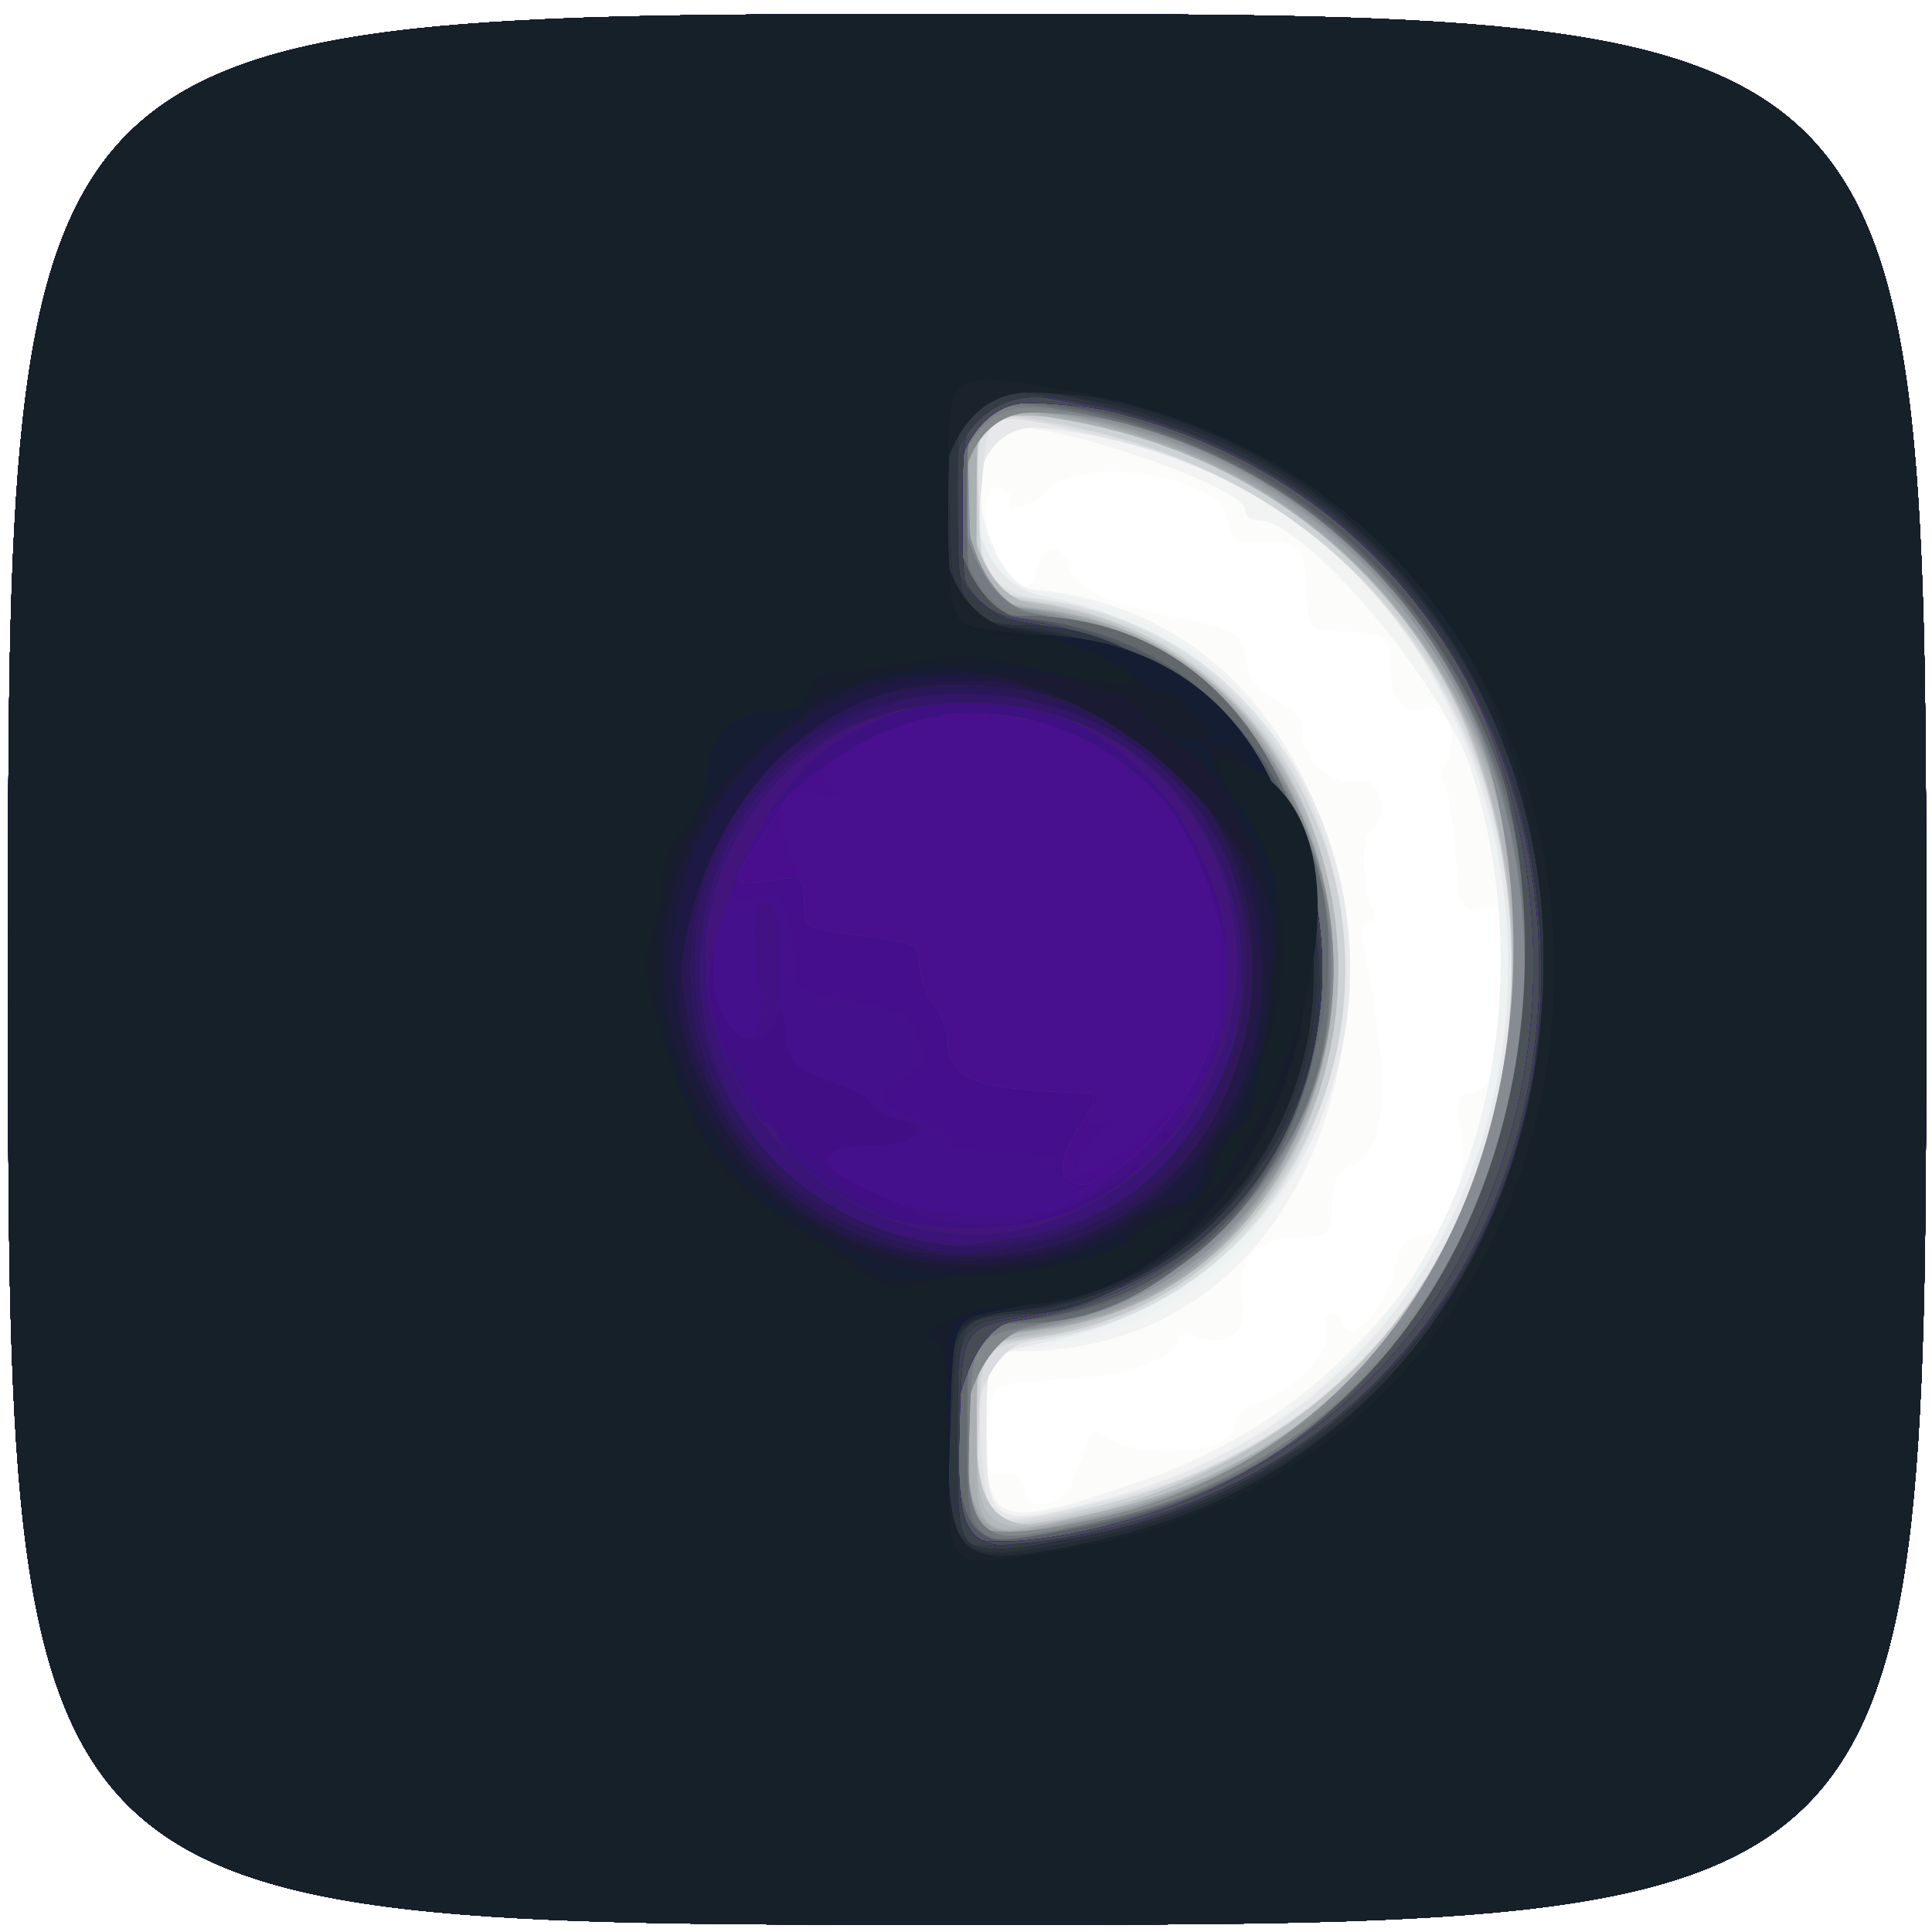 <?xml version="1.0" encoding="UTF-8" standalone="no"?>
<!-- Created with Inkscape (http://www.inkscape.org/) -->

<svg
   width="180"
   height="180"
   viewBox="0 0 180 180"
   version="1.1"
   id="svg1"
   inkscape:version="1.3 (0e150ed6c4, 2023-07-21)"
   sodipodi:docname="holoiso.svg"
   xmlns:inkscape="http://www.inkscape.org/namespaces/inkscape"
   xmlns:sodipodi="http://sodipodi.sourceforge.net/DTD/sodipodi-0.dtd"
   xmlns="http://www.w3.org/2000/svg"
   xmlns:svg="http://www.w3.org/2000/svg">
  <sodipodi:namedview
     id="namedview1"
     pagecolor="#ffffff"
     bordercolor="#000000"
     borderopacity="0.25"
     inkscape:showpageshadow="2"
     inkscape:pageopacity="0.0"
     inkscape:pagecheckerboard="0"
     inkscape:deskcolor="#d1d1d1"
     inkscape:document-units="px"
     inkscape:zoom="4.9833333"
     inkscape:cx="90"
     inkscape:cy="90.100334"
     inkscape:window-width="3438"
     inkscape:window-height="1390"
     inkscape:window-x="0"
     inkscape:window-y="24"
     inkscape:window-maximized="1"
     inkscape:current-layer="layer1" />
  <defs
     id="defs1" />
  <g
     inkscape:label="Layer 1"
     inkscape:groupmode="layer"
     id="layer1">
    <g
       id="g64"
       transform="matrix(3.377,0,0,3.364,-264.649,-408.756)">
      <g
         id="g2">
        <path
           style="fill:#fcfcfa"
           d="m 78.592,148.357 c 0,-26.458 0,-26.458 26.458,-26.458 26.458,0 26.458,0 26.458,26.458 0,26.458 0,26.458 -26.458,26.458 -26.458,0 -26.458,0 -26.458,-26.458 z m 29.353,14.221 c 0.131,-0.327 0.308,-0.817 0.394,-1.088 0.111,-0.348 0.253,-0.417 0.485,-0.234 0.953,0.752 3.635,0.514 3.635,-0.323 0,-0.203 0.239,-0.446 0.531,-0.538 1.005,-0.319 2.143,-1.48 1.973,-2.014 -0.173,-0.544 0.29,-0.707 0.478,-0.168 0.197,0.563 1.223,-0.572 1.408,-1.558 0.119,-0.632 0.31,-0.89 0.66,-0.89 0.779,0 1.382,-1.442 1.177,-2.813 -0.14,-0.935 -0.096,-1.156 0.23,-1.156 0.782,0 1.361,-2.306 1.057,-4.21 -0.141,-0.882 -0.251,-1.02 -0.74,-0.931 -0.4,0.073 -0.585,-0.035 -0.61,-0.354 -0.149,-1.919 -0.299,-3.017 -0.432,-3.15 -0.086,-0.086 -0.037,-0.379 0.109,-0.65 0.353,-0.66 -0.131,-1.594 -0.711,-1.372 -0.517,0.199 -0.886,-0.341 -0.891,-1.305 -0.004,-0.741 -0.066,-0.776 -1.459,-0.829 -0.723,-0.028 -0.795,-0.113 -0.804,-0.957 -0.014,-1.289 -0.294,-1.628 -1.271,-1.535 -0.732,0.07 -0.846,-0.007 -0.917,-0.622 -0.137,-1.187 -4.163,-1.813 -4.975,-0.774 -0.308,0.393 -1.261,0.661 -1.032,0.29 0.073,-0.117 -0.046,-0.282 -0.263,-0.365 -0.305,-0.117 -0.395,0.062 -0.395,0.783 0,1.633 1.063,2.718 1.4,1.43 0.176,-0.673 0.726,-0.686 0.899,-0.022 0.157,0.602 1.098,1.028 3.181,1.44 1.401,0.277 1.539,0.368 1.664,1.093 0.09,0.525 0.381,0.908 0.862,1.139 0.491,0.236 0.725,0.552 0.725,0.98 0,0.753 0.887,1.451 1.605,1.263 0.55,-0.144 0.779,1.054 0.263,1.373 -0.287,0.177 -0.236,1.701 0.073,2.192 0.122,0.195 0.08,0.331 -0.102,0.331 -0.21,0 -0.253,0.279 -0.134,0.86 0.723,3.535 0.618,5.466 -0.322,5.884 -0.434,0.193 -0.588,0.487 -0.588,1.124 0,0.793 -0.068,0.863 -0.839,0.863 -1.197,0 -1.8,0.632 -1.626,1.703 0.154,0.946 -0.343,1.359 -1.276,1.063 -0.271,-0.086 -0.492,-0.058 -0.492,0.063 0,0.429 -1.198,0.956 -2.375,1.046 -3.048,0.232 -2.775,0.09 -2.865,1.488 -0.044,0.694 0.015,1.245 0.132,1.225 0.554,-0.094 0.875,0.061 0.875,0.423 0,0.629 1.04,0.471 1.307,-0.198 z"
           id="path64" />
        <path
           style="fill:#f2f4f4"
           d="m 78.592,148.357 c 0,-26.458 0,-26.458 26.458,-26.458 26.458,0 26.458,0 26.458,26.458 0,26.458 0,26.458 -26.458,26.458 -26.458,0 -26.458,0 -26.458,-26.458 z m 31.338,14.144 c 8.358,-2.877 12.518,-12.564 8.745,-20.361 -1.299,-2.685 -4.47,-6.218 -5.58,-6.218 -0.205,0 -0.372,-0.126 -0.372,-0.279 0,-0.619 -4.821,-2.32 -6.681,-2.357 -1.387,-0.028 -0.544,4.414 0.863,4.549 11.722,1.126 11.407,21.008 -0.334,21.099 -0.992,0.008 -0.992,0.008 -0.992,2.287 0,2.582 0.308,2.673 4.351,1.281 z"
           id="path63" />
        <path
           style="fill:#edf2f2"
           d="m 78.592,148.357 c 0,-26.458 0,-26.458 26.458,-26.458 26.458,0 26.458,0 26.458,26.458 0,26.458 0,26.458 -26.458,26.458 -26.458,0 -26.458,0 -26.458,-26.458 z m 30.012,14.688 c 16.242,-3.878 14.176,-29.769 -2.376,-29.769 -1.519,0 -0.897,4.397 0.651,4.602 11.576,1.536 11.576,19.423 0,20.958 -1.299,0.172 -1.299,0.172 -1.299,2.387 0,2.554 -0.012,2.546 3.025,1.821 z"
           id="path62" />
        <path
           style="fill:#e6e8e9"
           d="m 78.592,148.357 c 0,-26.458 0,-26.458 26.458,-26.458 26.458,0 26.458,0 26.458,26.458 0,26.458 0,26.458 -26.458,26.458 -26.458,0 -26.458,0 -26.458,-26.458 z m 30.207,14.696 c 15.821,-4.121 14.479,-28.003 -1.669,-29.691 -2.446,-0.256 -2.451,4.165 -0.005,4.646 11.334,2.23 11.315,18.449 -0.025,20.698 -1.521,0.302 -1.521,0.302 -1.521,2.516 0,2.533 0.163,2.626 3.22,1.829 z"
           id="path61" />
        <path
           style="fill:#dde2e3"
           d="m 78.592,148.357 c 0,-26.458 0,-26.458 26.458,-26.458 26.458,0 26.458,0 26.458,26.458 0,26.458 0,26.458 -26.458,26.458 -26.458,0 -26.458,0 -26.458,-26.458 z m 30.53,14.657 c 14.619,-3.536 14.619,-25.761 0,-29.315 -3.542,-0.861 -3.448,-0.879 -3.619,0.697 -0.3,2.77 0.005,3.474 1.609,3.705 11.215,1.614 11.092,18.928 -0.147,20.535 -1.436,0.205 -1.753,0.997 -1.465,3.656 0.168,1.549 0.187,1.553 3.622,0.722 z"
           id="path60" />
        <path
           style="fill:#dadde0"
           d="m 78.592,148.357 c 0,-26.458 0,-26.458 26.458,-26.458 26.458,0 26.458,0 26.458,26.458 0,26.458 0,26.458 -26.458,26.458 -26.458,0 -26.458,0 -26.458,-26.458 z m 29.448,14.967 c 16.151,-3.09 16.125,-26.85 -0.034,-29.941 -2.758,-0.528 -2.726,-0.555 -2.635,2.203 0.076,2.319 0.076,2.319 1.437,2.486 11.453,1.398 11.453,19.172 0,20.57 -1.314,0.16 -2.099,2.836 -1.381,4.707 0.168,0.439 0.194,0.438 2.613,-0.024 z"
           id="path59" />
        <path
           style="fill:#d6d9d9"
           d="m 78.592,148.357 c 0,-26.458 0,-26.458 26.458,-26.458 26.458,0 26.458,0 26.458,26.458 0,26.458 0,26.458 -26.458,26.458 -26.458,0 -26.458,0 -26.458,-26.458 z m 29.646,14.969 c 16.073,-3.407 15.905,-26.687 -0.215,-29.975 -2.724,-0.556 -2.743,-0.54 -2.652,2.232 0.076,2.316 0.076,2.316 1.498,2.52 11.381,1.633 11.358,18.878 -0.028,20.51 -1.394,0.2 -1.394,0.2 -1.472,2.29 -0.116,3.112 -0.17,3.066 2.869,2.422 z"
           id="path58" />
        <path
           style="fill:#cdd2d4"
           d="m 78.592,148.357 c 0,-26.458 0,-26.458 26.458,-26.458 26.458,0 26.458,0 26.458,26.458 0,26.458 0,26.458 -26.458,26.458 -26.458,0 -26.458,0 -26.458,-26.458 z m 30.231,14.833 c 15.684,-4.011 15.18,-26.389 -0.672,-29.829 -2.82,-0.612 -2.873,-0.571 -2.78,2.203 0.076,2.297 0.076,2.297 1.69,2.625 11.231,2.286 11.231,18.05 0,20.335 -1.613,0.328 -1.613,0.328 -1.692,2.399 -0.119,3.144 -0.08,3.17 3.454,2.266 z"
           id="path57" />
        <path
           style="fill:#c4c8c9"
           d="m 78.592,148.357 c 0,-26.458 0,-26.458 26.458,-26.458 26.458,0 26.458,0 26.458,26.458 0,26.458 0,26.458 -26.458,26.458 -26.458,0 -26.458,0 -26.458,-26.458 z m 30.135,14.939 c 16.573,-3.907 14.356,-30.204 -2.552,-30.281 -1.776,-0.008 -1.254,4.913 0.544,5.138 11.43,1.428 11.377,19.083 -0.061,20.438 -1.343,0.159 -1.343,0.159 -1.343,2.636 0,2.845 0.035,2.866 3.412,2.07 z"
           id="path56" />
        <path
           style="fill:#c3c4be"
           d="m 78.592,148.357 c 0,-26.458 0,-26.458 26.458,-26.458 26.458,0 26.458,0 26.458,26.458 0,26.458 0,26.458 -26.458,26.458 -26.458,0 -26.458,0 -26.458,-26.458 z m 32.144,14.305 c 14.897,-5.965 11.296,-29.651 -4.508,-29.651 -1.77,0 -1.361,4.916 0.429,5.162 11.461,1.576 11.461,18.791 0,20.368 -1.342,0.185 -1.342,0.185 -1.342,2.712 0,2.865 1.084,3.147 5.421,1.41 z"
           id="path55" />
        <path
           style="fill:#bcc2c4"
           d="m 78.592,148.357 c 0,-26.458 0,-26.458 26.458,-26.458 26.458,0 26.458,0 26.458,26.458 0,26.458 0,26.458 -26.458,26.458 -26.458,0 -26.458,0 -26.458,-26.458 z m 32.144,14.305 c 14.897,-5.965 11.296,-29.651 -4.508,-29.651 -1.77,0 -1.361,4.916 0.429,5.162 11.445,1.574 11.445,18.794 0,20.368 -1.342,0.185 -1.342,0.185 -1.342,2.712 0,2.865 1.084,3.147 5.421,1.41 z"
           id="path54" />
        <path
           style="fill:#babdc1"
           d="m 78.592,148.357 c 0,-26.458 0,-26.458 26.458,-26.458 26.458,0 26.458,0 26.458,26.458 0,26.458 0,26.458 -26.458,26.458 -26.458,0 -26.458,0 -26.458,-26.458 z m 29.951,15.056 c 16.771,-3.472 14.72,-30.401 -2.315,-30.401 -1.77,0 -1.361,4.916 0.429,5.162 11.325,1.558 11.532,18.291 0.252,20.278 -1.594,0.281 -1.594,0.281 -1.594,2.766 0,2.809 0.062,2.85 3.228,2.195 z"
           id="path53" />
        <path
           style="fill:#b4b8ba"
           d="m 78.592,148.357 c 0,-26.458 0,-26.458 26.458,-26.458 26.458,0 26.458,0 26.458,26.458 0,26.458 0,26.458 -26.458,26.458 -26.458,0 -26.458,0 -26.458,-26.458 z m 30.162,15.06 c 16.459,-3.774 14.441,-30.406 -2.305,-30.406 -2.11,0 -1.715,4.868 0.426,5.246 11.22,1.976 11.22,18.224 0,20.201 -1.561,0.275 -1.561,0.275 -1.561,2.76 0,2.75 0.274,2.925 3.44,2.199 z"
           id="path52" />
        <path
           style="fill:#abb1b3"
           d="m 78.592,148.357 c 0,-26.458 0,-26.458 26.458,-26.458 26.458,0 26.458,0 26.458,26.458 0,26.458 0,26.458 -26.458,26.458 -26.458,0 -26.458,0 -26.458,-26.458 z m 30.489,14.932 c 15.783,-3.812 14.739,-27.36 -1.337,-30.152 -2.542,-0.441 -2.429,-0.552 -2.429,2.398 0,2.771 -0.188,2.514 2.117,2.887 10.298,1.667 10.298,18.202 0,19.869 -2.304,0.373 -2.117,0.12 -2.117,2.859 0,3.147 -0.123,3.078 3.766,2.138 z"
           id="path51" />
        <path
           style="fill:#a8aeb2"
           d="m 78.592,148.357 c 0,-26.458 0,-26.458 26.458,-26.458 26.458,0 26.458,0 26.458,26.458 0,26.458 0,26.458 -26.458,26.458 -26.458,0 -26.458,0 -26.458,-26.458 z m 30.692,14.902 c 15.56,-4.251 14.489,-27.371 -1.396,-30.144 -2.514,-0.439 -2.572,-0.404 -2.755,1.651 -0.239,2.688 0.092,3.372 1.726,3.574 11.041,1.364 11.037,18.673 -0.005,20.032 -1.615,0.199 -1.983,1.011 -1.684,3.712 0.234,2.112 0.452,2.175 4.114,1.174 z"
           id="path50" />
        <path
           style="fill:#a4a9ab"
           d="m 78.592,148.357 c 0,-26.458 0,-26.458 26.458,-26.458 26.458,0 26.458,0 26.458,26.458 0,26.458 0,26.458 -26.458,26.458 -26.458,0 -26.458,0 -26.458,-26.458 z m 29.427,15.236 c 16.654,-3.186 16.543,-27.298 -0.14,-30.491 -2.721,-0.521 -2.829,-0.428 -2.829,2.422 0,2.485 0.108,2.65 1.854,2.836 10.879,1.16 10.879,18.833 0,19.993 -0.656,0.07 -1.341,0.245 -1.523,0.389 -0.441,0.35 -0.453,4.468 -0.013,4.907 0.393,0.393 0.29,0.395 2.651,-0.057 z"
           id="path49" />
        <path
           style="fill:#9ca2a5"
           d="m 78.592,148.357 c 0,-26.458 0,-26.458 26.458,-26.458 26.458,0 26.458,0 26.458,26.458 0,26.458 0,26.458 -26.458,26.458 -26.458,0 -26.458,0 -26.458,-26.458 z m 31.485,14.735 c 15.231,-4.958 13.238,-27.494 -2.664,-30.12 -2.317,-0.383 -2.353,-0.342 -2.359,2.587 -0.005,2.455 0.092,2.598 1.911,2.835 10.821,1.41 10.821,18.518 0,19.928 -1.808,0.236 -1.915,0.389 -1.915,2.747 0,3.284 0.518,3.492 5.027,2.024 z"
           id="path48" />
        <path
           style="fill:#999ea2"
           d="m 78.592,148.357 c 0,-26.458 0,-26.458 26.458,-26.458 26.458,0 26.458,0 26.458,26.458 0,26.458 0,26.458 -26.458,26.458 -26.458,0 -26.458,0 -26.458,-26.458 z m 29.722,15.218 c 16.634,-3.524 16.115,-27.585 -0.659,-30.589 -2.563,-0.459 -2.605,-0.421 -2.601,2.332 0.005,2.778 0.054,2.871 1.612,3.042 11.207,1.23 11.207,18.764 0,19.994 -1.554,0.171 -1.607,0.269 -1.612,2.99 -0.005,2.972 -0.059,2.935 3.26,2.231 z"
           id="path47" />
        <path
           style="fill:#93989b"
           d="m 78.592,148.357 c 0,-26.458 0,-26.458 26.458,-26.458 26.458,0 26.458,0 26.458,26.458 0,26.458 0,26.458 -26.458,26.458 -26.458,0 -26.458,0 -26.458,-26.458 z m 29.858,15.232 c 16.383,-3.513 15.859,-27.744 -0.662,-30.592 -2.773,-0.478 -2.771,-0.48 -2.68,2.586 0.076,2.581 0.076,2.581 1.52,2.788 11.372,1.632 11.372,18.339 0,19.971 -1.444,0.207 -1.444,0.207 -1.521,2.564 -0.111,3.407 -0.096,3.42 3.344,2.682 z"
           id="path46" />
        <path
           style="fill:#8b9196"
           d="m 78.592,148.357 c 0,-26.458 0,-26.458 26.458,-26.458 26.458,0 26.458,0 26.458,26.458 0,26.458 0,26.458 -26.458,26.458 -26.458,0 -26.458,0 -26.458,-26.458 z m 29.966,15.222 c 16.256,-3.445 15.658,-27.883 -0.75,-30.613 -2.78,-0.463 -2.792,-0.451 -2.701,2.617 0.076,2.581 0.076,2.581 1.52,2.788 11.322,1.625 11.322,18.346 0,19.971 -1.444,0.207 -1.444,0.207 -1.521,2.564 -0.112,3.421 -0.105,3.426 3.452,2.673 z"
           id="path45" />
        <path
           style="fill:#878c93"
           d="m 78.592,148.357 c 0,-26.458 0,-26.458 26.458,-26.458 26.458,0 26.458,0 26.458,26.458 0,26.458 0,26.458 -26.458,26.458 -26.458,0 -26.458,0 -26.458,-26.458 z m 30.097,15.212 c 16.836,-3.97 14.355,-32.43 -2.683,-30.771 -1.858,0.181 -1.167,5.283 0.763,5.633 11.153,2.022 11.153,17.819 0,19.849 -1.587,0.289 -1.587,0.289 -1.665,2.636 -0.111,3.394 0.022,3.493 3.584,2.653 z"
           id="path44" />
        <path
           style="fill:#83888b"
           d="m 78.592,148.357 c 0,-26.458 0,-26.458 26.458,-26.458 26.458,0 26.458,0 26.458,26.458 0,26.458 0,26.458 -26.458,26.458 -26.458,0 -26.458,0 -26.458,-26.458 z m 32.233,14.534 c 14.817,-5.933 11.761,-29.462 -3.891,-29.957 -2.686,-0.085 -2.778,4.98 -0.101,5.526 11.122,2.269 11.094,17.533 -0.037,19.799 -1.558,0.317 -2.439,3.253 -1.619,5.392 0.229,0.596 3.289,0.184 5.648,-0.76 z"
           id="path43" />
        <path
           style="fill:#7b8286"
           d="m 78.592,148.357 c 0,-26.458 0,-26.458 26.458,-26.458 26.458,0 26.458,0 26.458,26.458 0,26.458 0,26.458 -26.458,26.458 -26.458,0 -26.458,0 -26.458,-26.458 z m 29.951,15.314 c 16.875,-3.573 15.452,-29.412 -1.699,-30.85 -2.728,-0.229 -2.746,5.108 -0.019,5.659 11.054,2.234 11.054,17.521 0,19.755 -1.642,0.332 -1.642,0.332 -1.718,3.032 -0.085,3.027 0.05,3.121 3.436,2.404 z"
           id="path42" />
        <path
           style="fill:#767c82"
           d="m 78.592,148.357 c 0,-26.458 0,-26.458 26.458,-26.458 26.458,0 26.458,0 26.458,26.458 0,26.458 0,26.458 -26.458,26.458 -26.458,0 -26.458,0 -26.458,-26.458 z m 29.951,15.314 c 17.275,-3.655 15.088,-30.924 -2.48,-30.924 -2.088,0 -1.369,5.327 0.776,5.752 10.995,2.176 10.995,17.542 0,19.717 -1.657,0.328 -1.657,0.328 -1.732,3.04 -0.085,3.039 0.048,3.132 3.436,2.415 z"
           id="path41" />
        <path
           style="fill:#72797c"
           d="m 78.592,148.357 c 0,-26.458 0,-26.458 26.458,-26.458 26.458,0 26.458,0 26.458,26.458 0,26.458 0,26.458 -26.458,26.458 -26.458,0 -26.458,0 -26.458,-26.458 z m 30.508,15.216 c 16.68,-4.345 14.29,-30.826 -2.783,-30.826 -2.094,0 -1.979,5.409 0.122,5.697 11.23,1.54 11.533,17.772 0.367,19.716 -1.756,0.306 -1.756,0.306 -1.756,3.057 0,3.075 0.399,3.307 4.05,2.356 z"
           id="path40" />
        <path
           style="fill:#6a7276"
           d="m 78.592,148.357 c 0,-26.458 0,-26.458 26.458,-26.458 26.458,0 26.458,0 26.458,26.458 0,26.458 0,26.458 -26.458,26.458 -26.458,0 -26.458,0 -26.458,-26.458 z m 30.526,15.187 c 16.01,-3.872 15.023,-27.824 -1.263,-30.652 -2.885,-0.501 -2.805,-0.577 -2.805,2.631 0,2.957 0.043,3.031 1.776,3.042 5.784,0.036 10.194,8.606 7.298,14.182 -1.439,2.771 -4.976,5.39 -7.298,5.404 -1.734,0.011 -1.776,0.083 -1.776,3.048 0,3.343 -0.017,3.334 4.068,2.345 z"
           id="path39" />
        <path
           style="fill:#646c72"
           d="m 78.592,148.357 c 0,-26.458 0,-26.458 26.458,-26.458 26.458,0 26.458,0 26.458,26.458 0,26.458 0,26.458 -26.458,26.458 -26.458,0 -26.458,0 -26.458,-26.458 z m 30.295,15.295 c 16.466,-3.619 15.342,-28.309 -1.406,-30.883 -2.494,-0.383 -2.43,-0.455 -2.43,2.743 0,2.996 0.033,3.055 1.683,3.055 2.457,0 6.157,2.835 7.535,5.774 2.599,5.543 -1.911,13.805 -7.535,13.805 -1.648,0 -1.683,0.062 -1.683,3.027 0,3.451 -0.149,3.355 3.836,2.479 z"
           id="path38" />
        <path
           style="fill:#62686c"
           d="m 78.592,148.357 c 0,-26.458 0,-26.458 26.458,-26.458 26.458,0 26.458,0 26.458,26.458 0,26.458 0,26.458 -26.458,26.458 -26.458,0 -26.458,0 -26.458,-26.458 z m 29.369,15.494 c 17.298,-3.163 16.888,-28.214 -0.509,-31.106 -2.509,-0.417 -2.666,-0.251 -2.666,2.811 0,2.538 0.288,3.011 1.835,3.011 10.601,0 10.897,18.239 0.316,19.492 -0.717,0.085 -1.446,0.243 -1.622,0.352 -0.453,0.28 -0.686,4.505 -0.29,5.245 0.359,0.67 0.342,0.669 2.935,0.195 z"
           id="path37" />
        <path
           style="fill:#5b6368"
           d="m 78.592,148.357 c 0,-26.458 0,-26.458 26.458,-26.458 26.458,0 26.458,0 26.458,26.458 0,26.458 0,26.458 -26.458,26.458 -26.458,0 -26.458,0 -26.458,-26.458 z m 29.497,15.487 c 17.256,-3.302 16.694,-28.268 -0.701,-31.141 -2.424,-0.4 -2.603,-0.204 -2.603,2.853 0,2.576 0.195,2.866 2.076,3.089 10.689,1.266 10.649,18.25 -0.046,19.415 -1.805,0.197 -2.03,0.536 -2.03,3.064 0,3.275 0.075,3.337 3.304,2.719 z"
           id="path36" />
        <path
           style="fill:#535962"
           d="m 78.592,148.357 c 0,-26.458 0,-26.458 26.458,-26.458 26.458,0 26.458,0 26.458,26.458 0,26.458 0,26.458 -26.458,26.458 -26.458,0 -26.458,0 -26.458,-26.458 z m 31.344,15.062 c 15.558,-4.832 13.828,-28.062 -2.286,-30.701 -2.769,-0.454 -2.864,-0.361 -2.864,2.807 0,2.78 0.079,2.911 1.88,3.104 10.839,1.157 10.911,18.008 0.083,19.421 -1.898,0.248 -1.963,0.35 -1.963,3.119 0,3.388 0.618,3.658 5.15,2.25 z"
           id="path35" />
        <path
           style="fill:#52575c"
           d="m 78.592,148.357 c 0,-26.458 0,-26.458 26.458,-26.458 26.458,0 26.458,0 26.458,26.458 0,26.458 0,26.458 -26.458,26.458 -26.458,0 -26.458,0 -26.458,-26.458 z m 29.966,15.487 c 16.761,-3.552 15.893,-28.684 -1.076,-31.154 -2.703,-0.393 -2.687,-0.41 -2.692,2.869 -0.005,2.747 0.065,2.859 1.922,3.101 10.8,1.408 10.832,17.981 0.037,19.391 -1.889,0.247 -1.963,0.36 -1.963,3.018 0,3.508 0.072,3.56 3.772,2.776 z"
           id="path34" />
        <path
           style="fill:#4b5359"
           d="m 78.592,148.357 c 0,-26.458 0,-26.458 26.458,-26.458 26.458,0 26.458,0 26.458,26.458 0,26.458 0,26.458 -26.458,26.458 -26.458,0 -26.458,0 -26.458,-26.458 z m 30.061,15.486 c 17.352,-4.092 14.808,-32.779 -2.777,-31.308 -2.174,0.182 -1.476,5.851 0.753,6.115 10.811,1.28 10.884,17.998 0.085,19.405 -1.871,0.244 -1.927,0.339 -1.927,3.255 0,3.282 0.182,3.402 3.867,2.533 z"
           id="path33" />
        <path
           style="fill:#510c95"
           d="m 78.592,148.357 c 0,-26.458 0,-26.458 26.458,-26.458 26.458,0 26.458,0 26.458,26.458 0,26.458 0,26.458 -26.458,26.458 -26.458,0 -26.458,0 -26.458,-26.458 z m 32.231,14.814 c 15.191,-5.899 12.007,-30.073 -4.017,-30.506 -2.65,-0.072 -3.06,5.594 -0.432,5.971 11.275,1.618 11.275,17.826 0,19.44 -1.392,0.199 -2.272,3.725 -1.459,5.843 0.233,0.607 3.477,0.195 5.909,-0.749 z"
           id="path32" />
        <path
           style="fill:#4c0e91"
           d="m 78.592,148.357 c 0,-26.458 0,-26.458 26.458,-26.458 26.458,0 26.458,0 26.458,26.458 0,26.458 0,26.458 -26.458,26.458 -26.458,0 -26.458,0 -26.458,-26.458 z m 32.231,14.814 c 15.191,-5.899 12.007,-30.073 -4.017,-30.506 -2.65,-0.072 -3.06,5.594 -0.432,5.971 11.275,1.618 11.275,17.826 0,19.44 -1.392,0.199 -2.272,3.725 -1.459,5.843 0.233,0.607 3.477,0.195 5.909,-0.749 z"
           id="path31" />
        <path
           style="fill:#4a1090"
           d="m 78.592,148.357 c 0,-26.458 0,-26.458 26.458,-26.458 26.458,0 26.458,0 26.458,26.458 0,26.458 0,26.458 -26.458,26.458 -26.458,0 -26.458,0 -26.458,-26.458 z m 32.231,14.814 c 15.191,-5.899 12.007,-30.073 -4.017,-30.506 -2.65,-0.072 -3.06,5.594 -0.432,5.971 11.275,1.618 11.275,17.826 0,19.44 -1.392,0.199 -2.272,3.725 -1.459,5.843 0.233,0.607 3.477,0.195 5.909,-0.749 z"
           id="path30" />
        <path
           style="fill:#48108e"
           d="m 78.592,148.357 c 0,-26.458 0,-26.458 26.458,-26.458 26.458,0 26.458,0 26.458,26.458 0,26.458 0,26.458 -26.458,26.458 -26.458,0 -26.458,0 -26.458,-26.458 z m 32.231,14.814 c 15.191,-5.899 12.007,-30.073 -4.017,-30.506 -2.65,-0.072 -3.06,5.594 -0.432,5.971 11.275,1.618 11.275,17.826 0,19.44 -1.392,0.199 -2.272,3.725 -1.459,5.843 0.233,0.607 3.477,0.195 5.909,-0.749 z"
           id="path29" />
        <path
           style="fill:#490e8e"
           d="m 78.592,148.357 c 0,-26.458 0,-26.458 26.458,-26.458 26.458,0 26.458,0 26.458,26.458 0,26.458 0,26.458 -26.458,26.458 -26.458,0 -26.458,0 -26.458,-26.458 z m 32.231,14.814 c 15.191,-5.899 12.007,-30.073 -4.017,-30.506 -2.65,-0.072 -3.06,5.594 -0.432,5.971 11.275,1.618 11.275,17.826 0,19.44 -1.392,0.199 -2.272,3.725 -1.459,5.843 0.233,0.607 3.477,0.195 5.909,-0.749 z m -0.875,-10.27 c 1.953,-1.766 2.111,-2.087 2.109,-4.28 -0.006,-4.625 -2.242,-7.109 -6.569,-7.3 -2.754,-0.121 -5.33,1.188 -4.084,2.075 0.221,0.157 0.049,0.192 -0.493,0.1 -1.021,-0.175 -1.263,0.389 -0.721,1.678 0.199,0.474 0.362,1.134 0.362,1.467 0,0.543 0.164,0.624 1.587,0.789 1.406,0.163 1.587,0.251 1.587,0.769 0,0.322 0.175,0.816 0.388,1.099 0.214,0.282 0.394,0.752 0.401,1.043 0.026,1.091 0.746,1.356 3.939,1.445 0.293,0.008 0.299,0.087 0.034,0.407 -0.362,0.437 0.17,0.592 0.68,0.198 0.141,-0.109 0.002,0.04 -0.309,0.331 -0.311,0.291 -0.632,0.708 -0.712,0.926 -0.105,0.286 -0.153,0.248 -0.171,-0.132 -0.021,-0.44 -0.068,-0.463 -0.281,-0.132 -0.786,1.217 0.731,0.891 2.251,-0.483 z"
           id="path28" />
        <path
           style="fill:#454c53"
           d="m 78.592,148.357 c 0,-26.458 0,-26.458 26.458,-26.458 26.458,0 26.458,0 26.458,26.458 0,26.458 0,26.458 -26.458,26.458 -26.458,0 -26.458,0 -26.458,-26.458 z m 32.231,14.814 c 15.191,-5.899 12.007,-30.073 -4.017,-30.506 -2.65,-0.072 -3.06,5.594 -0.432,5.971 11.275,1.618 11.275,17.826 0,19.44 -1.392,0.199 -2.272,3.725 -1.459,5.843 0.233,0.607 3.477,0.195 5.909,-0.749 z m -1.386,-9.462 c 3.52,-2.926 3.689,-7.809 0.376,-10.844 -2.586,-2.369 -8.32,-2.002 -9.657,0.619 -0.146,0.285 -0.532,0.891 -0.86,1.347 -0.797,1.11 -0.756,1.24 0.331,1.063 0.876,-0.142 0.926,-0.11 0.926,0.601 0,0.721 0.063,0.758 1.587,0.935 1.406,0.163 1.587,0.251 1.587,0.769 0,0.322 0.175,0.816 0.388,1.099 0.214,0.282 0.394,0.752 0.401,1.043 0.026,1.09 0.729,1.35 3.917,1.445 0.221,0.007 0.105,0.356 -0.331,0.998 -0.984,1.449 -0.064,2.087 1.334,0.925 z"
           id="path27" />
        <path
           style="fill:#450e8c"
           d="m 78.592,148.357 c 0,-26.458 0,-26.458 26.458,-26.458 26.458,0 26.458,0 26.458,26.458 0,26.458 0,26.458 -26.458,26.458 -26.458,0 -26.458,0 -26.458,-26.458 z m 30.366,15.476 c 15.895,-3.747 15.817,-27.279 -0.102,-30.971 -3.661,-0.849 -3.938,-0.662 -3.938,2.659 0,2.907 0,2.907 1.771,3.228 10.879,1.972 10.876,17.247 -0.003,19.215 -1.768,0.32 -1.768,0.32 -1.844,2.944 -0.108,3.698 0.127,3.865 4.116,2.924 z m 0.479,-10.124 c 3.52,-2.926 3.689,-7.809 0.376,-10.844 -2.586,-2.369 -8.32,-2.002 -9.657,0.619 -0.146,0.285 -0.532,0.891 -0.86,1.347 -0.797,1.11 -0.756,1.24 0.331,1.063 0.876,-0.142 0.926,-0.11 0.926,0.601 0,0.721 0.063,0.758 1.587,0.935 1.406,0.163 1.587,0.251 1.587,0.769 0,0.322 0.175,0.816 0.388,1.099 0.214,0.282 0.394,0.752 0.401,1.043 0.026,1.09 0.729,1.35 3.917,1.445 0.221,0.007 0.105,0.356 -0.331,0.998 -0.984,1.449 -0.064,2.087 1.334,0.925 z"
           id="path26" />
        <path
           style="fill:#44108b"
           d="m 78.592,148.357 c 0,-26.458 0,-26.458 26.458,-26.458 26.458,0 26.458,0 26.458,26.458 0,26.458 0,26.458 -26.458,26.458 -26.458,0 -26.458,0 -26.458,-26.458 z m 30.366,15.476 c 15.895,-3.747 15.817,-27.279 -0.102,-30.971 -3.661,-0.849 -3.938,-0.662 -3.938,2.659 0,2.907 0,2.907 1.771,3.228 10.879,1.972 10.876,17.247 -0.003,19.215 -1.768,0.32 -1.768,0.32 -1.844,2.944 -0.108,3.698 0.127,3.865 4.116,2.924 z m 0.069,-9.792 c 3.741,-1.935 4.173,-8.074 0.786,-11.176 -3.492,-3.199 -9.35,-1.657 -11.089,2.917 -0.258,0.679 -0.239,0.699 0.498,0.552 0.802,-0.16 0.845,-0.075 1.153,2.287 0.035,0.268 0.536,0.47 1.546,0.622 1.005,0.151 1.545,0.368 1.651,0.661 0.086,0.24 0.225,0.584 0.309,0.763 0.087,0.187 -0.139,0.46 -0.529,0.638 -0.871,0.397 -0.864,0.699 0.024,1.037 0.388,0.148 0.836,0.447 0.995,0.664 0.195,0.267 0.782,0.402 1.806,0.414 0.948,0.011 1.455,0.118 1.352,0.285 -0.091,0.147 -8.1e-4,0.371 0.2,0.498 0.467,0.296 0.396,0.305 1.298,-0.162 z"
           id="path25" />
        <path
           style="fill:#421184"
           d="m 78.592,148.357 c 0,-26.458 0,-26.458 26.458,-26.458 26.458,0 26.458,0 26.458,26.458 0,26.458 0,26.458 -26.458,26.458 -26.458,0 -26.458,0 -26.458,-26.458 z m 30.366,15.476 c 15.895,-3.747 15.817,-27.279 -0.102,-30.971 -3.661,-0.849 -3.938,-0.662 -3.938,2.659 0,2.907 0,2.907 1.771,3.228 10.879,1.972 10.876,17.247 -0.003,19.215 -1.768,0.32 -1.768,0.32 -1.844,2.944 -0.108,3.698 0.127,3.865 4.116,2.924 z m -0.29,-9.463 c 6.496,-4.053 3.803,-13.149 -3.894,-13.156 -4.157,-0.004 -8.109,5.42 -6.347,8.712 0.527,0.985 1.147,0.198 0.908,-1.152 -0.212,-1.201 -0.208,-1.991 0.013,-2.211 0.337,-0.337 0.545,0.351 0.568,1.882 0.033,2.211 0.246,2.752 1.156,2.952 0.418,0.092 1.026,0.398 1.351,0.68 0.325,0.282 0.762,0.513 0.97,0.513 0.981,0 0.028,0.623 -0.981,0.641 -3.151,0.056 -0.004,1.941 3.299,1.976 1.346,0.014 1.796,-0.113 2.956,-0.837 z"
           id="path24" />
        <path
           style="fill:#420e85"
           d="m 78.592,148.357 c 0,-26.458 0,-26.458 26.458,-26.458 26.458,0 26.458,0 26.458,26.458 0,26.458 0,26.458 -26.458,26.458 -26.458,0 -26.458,0 -26.458,-26.458 z m 30.366,15.476 c 15.895,-3.747 15.817,-27.279 -0.102,-30.971 -3.661,-0.849 -3.938,-0.662 -3.938,2.659 0,2.907 0,2.907 1.771,3.228 10.879,1.972 10.876,17.247 -0.003,19.215 -1.768,0.32 -1.768,0.32 -1.844,2.944 -0.108,3.698 0.127,3.865 4.116,2.924 z m -0.873,-9.002 c 0.805,-0.368 1.463,-0.792 1.463,-0.942 0,-0.15 0.106,-0.207 0.235,-0.127 0.291,0.18 0.884,-0.494 0.645,-0.733 -0.096,-0.096 -0.051,-0.174 0.099,-0.174 3.188,0 2.072,-8.122 -1.467,-10.679 -2.029,-1.466 -8.243,-1.158 -8.243,0.409 0,0.119 -0.151,0.216 -0.335,0.216 -0.877,0 -2.33,3.15 -2.442,5.292 -0.098,1.884 1.216,2.992 1.807,1.524 0.074,-0.184 0.146,-0.036 0.159,0.328 0.035,0.933 0.275,1.201 1.406,1.57 0.546,0.178 0.992,0.431 0.992,0.562 0,0.131 0.303,0.315 0.673,0.408 1.036,0.26 0.623,0.724 -0.665,0.747 -1.597,0.028 -1.637,0.551 -0.094,1.239 0.702,0.313 1.455,0.666 1.674,0.784 0.8,0.433 2.637,0.243 4.093,-0.423 z"
           id="path23" />
        <path
           style="fill:#3e1183"
           d="m 78.592,148.357 c 0,-26.458 0,-26.458 26.458,-26.458 26.458,0 26.458,0 26.458,26.458 0,26.458 0,26.458 -26.458,26.458 -26.458,0 -26.458,0 -26.458,-26.458 z m 30.366,15.476 c 15.895,-3.747 15.817,-27.279 -0.102,-30.971 -3.661,-0.849 -3.938,-0.662 -3.938,2.659 0,2.907 0,2.907 1.771,3.228 10.879,1.972 10.876,17.247 -0.003,19.215 -1.768,0.32 -1.768,0.32 -1.844,2.944 -0.108,3.698 0.127,3.865 4.116,2.924 z m -0.786,-8.91 c 0.248,-0.204 0.785,-0.54 1.195,-0.745 5.871,-2.942 2.892,-12.673 -3.956,-12.925 -5.175,-0.191 -10.391,7.343 -6.675,9.639 0.126,0.078 0.228,0.343 0.228,0.591 0,0.408 2.38,2.743 3.399,3.334 1.267,0.735 4.964,0.802 5.808,0.105 z"
           id="path22" />
        <path
           style="fill:#42147c"
           d="m 78.592,148.357 c 0,-26.458 0,-26.458 26.458,-26.458 26.458,0 26.458,0 26.458,26.458 0,26.458 0,26.458 -26.458,26.458 -26.458,0 -26.458,0 -26.458,-26.458 z m 30.366,15.476 c 15.895,-3.747 15.817,-27.279 -0.102,-30.971 -3.661,-0.849 -3.938,-0.662 -3.938,2.659 0,2.907 0,2.907 1.771,3.228 10.879,1.972 10.876,17.247 -0.003,19.215 -1.768,0.32 -1.768,0.32 -1.844,2.944 -0.108,3.698 0.127,3.865 4.116,2.924 z m -0.031,-9.31 c 7.731,-5.257 0.584,-17.361 -7.396,-12.525 -3.525,2.137 -5.177,10.592 -2.069,10.592 0.144,0 0.333,0.225 0.42,0.5 0.766,2.415 6.31,3.293 9.045,1.433 z"
           id="path21" />
        <path
           style="fill:#3b434a"
           d="m 78.592,148.357 c 0,-26.458 0,-26.458 26.458,-26.458 26.458,0 26.458,0 26.458,26.458 0,26.458 0,26.458 -26.458,26.458 -26.458,0 -26.458,0 -26.458,-26.458 z m 30.366,15.476 c 15.895,-3.747 15.817,-27.279 -0.102,-30.971 -3.661,-0.849 -3.938,-0.662 -3.938,2.659 0,2.907 0,2.907 1.771,3.228 10.879,1.972 10.876,17.247 -0.003,19.215 -1.768,0.32 -1.768,0.32 -1.844,2.944 -0.108,3.698 0.127,3.865 4.116,2.924 z m 0.061,-9.323 c 4.286,-2.768 4.663,-8.907 0.737,-11.997 -3.016,-2.374 -7.591,-2.016 -10.051,0.786 -5.512,6.278 2.332,15.72 9.314,11.211 z"
           id="path20" />
        <path
           style="fill:#3a1476"
           d="m 78.592,148.357 c 0,-26.458 0,-26.458 26.458,-26.458 26.458,0 26.458,0 26.458,26.458 0,26.458 0,26.458 -26.458,26.458 -26.458,0 -26.458,0 -26.458,-26.458 z m 31.221,15.31 c 16.066,-5.088 14.147,-28.864 -2.514,-31.135 -3.374,-0.46 -4.014,5.583 -0.661,6.24 10.804,2.116 10.948,17.35 0.18,19.102 -2.094,0.341 -2.032,0.236 -2.032,3.444 0,2.526 0.056,2.887 0.463,2.969 0.618,0.125 3.407,-0.253 4.564,-0.62 z m -0.794,-9.157 c 4.286,-2.768 4.663,-8.907 0.737,-11.997 -3.016,-2.374 -7.591,-2.016 -10.051,0.786 -5.512,6.278 2.332,15.72 9.314,11.211 z"
           id="path19" />
        <path
           style="fill:#343c44"
           d="m 78.592,148.357 c 0,-26.458 0,-26.458 26.458,-26.458 26.458,0 26.458,0 26.458,26.458 0,26.458 0,26.458 -26.458,26.458 -26.458,0 -26.458,0 -26.458,-26.458 z m 31.221,15.31 c 16.066,-5.088 14.147,-28.864 -2.514,-31.135 -3.374,-0.46 -4.014,5.583 -0.661,6.24 10.804,2.116 10.948,17.35 0.18,19.102 -2.094,0.341 -2.032,0.236 -2.032,3.444 0,2.526 0.056,2.887 0.463,2.969 0.618,0.125 3.407,-0.253 4.564,-0.62 z m -3.432,-7.88 c 8.892,-1.457 8.052,-14.465 -0.955,-14.798 -9.812,-0.363 -10.541,13.785 -0.772,15.004 0.146,0.018 0.923,-0.075 1.727,-0.207 z"
           id="path18" />
        <path
           style="fill:#341668"
           d="m 78.592,148.357 c 0,-26.458 0,-26.458 26.458,-26.458 26.458,0 26.458,0 26.458,26.458 0,26.458 0,26.458 -26.458,26.458 -26.458,0 -26.458,0 -26.458,-26.458 z m 29.423,15.758 c 17.244,-3.075 17.153,-28.512 -0.112,-31.526 -3.184,-0.556 -3.117,-0.616 -3.117,2.812 0,3.221 0.118,3.431 1.931,3.431 5.519,0 9.87,8.053 7.291,13.494 -1.355,2.858 -4.844,5.55 -7.207,5.56 -2.024,0.009 -2.015,-0.005 -2.015,3.312 0,3.651 -0.146,3.518 3.229,2.916 z m -1.634,-8.327 c 8.892,-1.457 8.052,-14.465 -0.955,-14.798 -9.812,-0.363 -10.541,13.785 -0.772,15.004 0.146,0.018 0.923,-0.075 1.727,-0.207 z"
           id="path17" />
        <path
           style="fill:#2d1662"
           d="m 78.592,148.357 c 0,-26.458 0,-26.458 26.458,-26.458 26.458,0 26.458,0 26.458,26.458 0,26.458 0,26.458 -26.458,26.458 -26.458,0 -26.458,0 -26.458,-26.458 z m 29.423,15.758 c 17.244,-3.075 17.153,-28.512 -0.112,-31.526 -3.184,-0.556 -3.117,-0.616 -3.117,2.812 0,3.221 0.118,3.431 1.931,3.431 5.519,0 9.87,8.053 7.291,13.494 -1.355,2.858 -4.844,5.55 -7.207,5.56 -2.024,0.009 -2.015,-0.005 -2.015,3.312 0,3.651 -0.146,3.518 3.229,2.916 z m 1.173,-9.265 c 3.347,-2.223 4.585,-6.996 2.662,-10.268 -3.987,-6.782 -14.325,-4.152 -14.325,3.644 0,6.055 6.748,9.888 11.663,6.624 z"
           id="path16" />
        <path
           style="fill:#2d3740"
           d="m 78.592,148.357 c 0,-26.458 0,-26.458 26.458,-26.458 26.458,0 26.458,0 26.458,26.458 0,26.458 0,26.458 -26.458,26.458 -26.458,0 -26.458,0 -26.458,-26.458 z m 29.423,15.758 c 17.244,-3.075 17.153,-28.512 -0.112,-31.526 -3.184,-0.556 -3.117,-0.616 -3.117,2.812 0,3.221 0.118,3.431 1.931,3.431 5.519,0 9.87,8.053 7.291,13.494 -1.355,2.858 -4.844,5.55 -7.207,5.56 -2.024,0.009 -2.015,-0.005 -2.015,3.312 0,3.651 -0.146,3.518 3.229,2.916 z m -1.245,-8.184 c 7.663,-1.668 8.056,-13.114 0.516,-15.013 -10.177,-2.563 -13.987,11.821 -3.97,14.986 1.384,0.437 1.563,0.439 3.454,0.027 z"
           id="path15" />
        <path
           style="fill:#31165c"
           d="m 78.592,148.357 c 0,-26.458 0,-26.458 26.458,-26.458 26.458,0 26.458,0 26.458,26.458 0,26.458 0,26.458 -26.458,26.458 -26.458,0 -26.458,0 -26.458,-26.458 z m 29.544,15.746 c 16.342,-3.1 17.402,-26.689 1.401,-31.187 -4.591,-1.291 -5.117,-0.987 -4.974,2.88 0.106,2.872 0.061,2.802 1.932,3.056 10.942,1.485 10.942,17.525 0,19.01 -1.827,0.248 -1.715,0.08 -1.884,2.836 -0.24,3.908 -0.057,4.085 3.525,3.406 z m -1.366,-8.173 c 7.663,-1.668 8.056,-13.114 0.516,-15.013 -10.177,-2.563 -13.987,11.821 -3.97,14.986 1.384,0.437 1.563,0.439 3.454,0.027 z"
           id="path14" />
        <path
           style="fill:#2a1756"
           d="m 78.592,148.357 c 0,-26.458 0,-26.458 26.458,-26.458 26.458,0 26.458,0 26.458,26.458 0,26.458 0,26.458 -26.458,26.458 -26.458,0 -26.458,0 -26.458,-26.458 z m 29.544,15.746 c 16.342,-3.1 17.402,-26.689 1.401,-31.187 -4.591,-1.291 -5.117,-0.987 -4.974,2.88 0.106,2.872 0.061,2.802 1.932,3.056 10.942,1.485 10.942,17.525 0,19.01 -1.827,0.248 -1.715,0.08 -1.884,2.836 -0.24,3.908 -0.057,4.085 3.525,3.406 z m -1.613,-8.098 c 9.784,-1.804 7.8,-15.786 -2.166,-15.267 -8.511,0.443 -9.519,12.88 -1.228,15.146 1.667,0.455 1.591,0.453 3.394,0.12 z"
           id="path13" />
        <path
           style="fill:#2a333a"
           d="m 78.592,148.357 c 0,-26.458 0,-26.458 26.458,-26.458 26.458,0 26.458,0 26.458,26.458 0,26.458 0,26.458 -26.458,26.458 -26.458,0 -26.458,0 -26.458,-26.458 z m 29.544,15.746 c 16.342,-3.1 17.402,-26.689 1.401,-31.187 -4.591,-1.291 -5.117,-0.987 -4.974,2.88 0.106,2.872 0.061,2.802 1.932,3.056 10.942,1.485 10.942,17.525 0,19.01 -1.827,0.248 -1.715,0.08 -1.884,2.836 -0.24,3.908 -0.057,4.085 3.525,3.406 z m -0.924,-8.047 c 6.046,-1.405 7.791,-10.017 2.83,-13.969 -2.129,-1.696 -6.083,-2.124 -8.431,-0.914 -8.492,4.378 -3.723,17.049 5.601,14.882 z"
           id="path12" />
        <path
           style="fill:#232c35"
           d="m 78.592,148.357 c 0,-26.458 0,-26.458 26.458,-26.458 26.458,0 26.458,0 26.458,26.458 0,26.458 0,26.458 -26.458,26.458 -26.458,0 -26.458,0 -26.458,-26.458 z m 29.86,15.751 c 17.305,-3.64 16.514,-29.134 -0.982,-31.684 -2.883,-0.42 -2.949,-0.354 -2.949,2.982 0,3.045 0.139,3.275 2.127,3.51 10.57,1.252 10.53,17.718 -0.046,18.874 -1.919,0.21 -2.081,0.484 -2.081,3.529 0,3.449 0.181,3.577 3.931,2.788 z m -1.24,-8.051 c 6.046,-1.405 7.791,-10.017 2.83,-13.969 -2.129,-1.696 -6.083,-2.124 -8.431,-0.914 -8.492,4.378 -3.723,17.049 5.601,14.882 z"
           id="path11" />
        <path
           style="fill:#231847"
           d="m 78.592,148.357 c 0,-26.458 0,-26.458 26.458,-26.458 26.458,0 26.458,0 26.458,26.458 0,26.458 0,26.458 -26.458,26.458 -26.458,0 -26.458,0 -26.458,-26.458 z m 29.951,15.851 c 16.601,-3.415 16.601,-28.287 0,-31.702 -3.795,-0.781 -4.022,-0.604 -4.022,3.14 0,2.953 0.049,3.033 1.984,3.304 10.693,1.494 10.675,17.439 -0.021,18.835 -1.931,0.252 -1.963,0.31 -1.963,3.525 0,3.532 0.209,3.683 4.022,2.898 z m -1.331,-8.152 c 6.046,-1.405 7.791,-10.017 2.83,-13.969 -2.129,-1.696 -6.083,-2.124 -8.431,-0.914 -8.492,4.378 -3.723,17.049 5.601,14.882 z"
           id="path10" />
        <path
           style="fill:#1d1944"
           d="m 78.592,148.357 c 0,-26.458 0,-26.458 26.458,-26.458 26.458,0 26.458,0 26.458,26.458 0,26.458 0,26.458 -26.458,26.458 -26.458,0 -26.458,0 -26.458,-26.458 z m 29.951,15.851 c 16.601,-3.415 16.601,-28.287 0,-31.702 -3.795,-0.781 -4.022,-0.604 -4.022,3.14 0,2.953 0.049,3.033 1.984,3.304 10.693,1.494 10.675,17.439 -0.021,18.835 -1.931,0.252 -1.963,0.31 -1.963,3.525 0,3.532 0.209,3.683 4.022,2.898 z m -0.619,-8.214 c 8.449,-3.212 6.169,-15.59 -2.88,-15.63 -8.534,-0.037 -11.169,13.857 -2.948,15.547 0.388,0.08 1.063,0.251 1.5,0.381 0.876,0.26 3.3,0.093 4.328,-0.298 z"
           id="path9" />
        <path
           style="fill:#21193b"
           d="m 78.592,148.357 c 0,-26.458 0,-26.458 26.458,-26.458 26.458,0 26.458,0 26.458,26.458 0,26.458 0,26.458 -26.458,26.458 -26.458,0 -26.458,0 -26.458,-26.458 z m 29.951,15.851 c 16.601,-3.415 16.601,-28.287 0,-31.702 -3.795,-0.781 -4.022,-0.604 -4.022,3.14 0,2.953 0.049,3.033 1.984,3.304 10.693,1.494 10.675,17.439 -0.021,18.835 -1.931,0.252 -1.963,0.31 -1.963,3.525 0,3.532 0.209,3.683 4.022,2.898 z m -1.151,-8.032 c 0.779,-0.207 1.612,-0.555 1.853,-0.772 0.24,-0.217 0.766,-0.521 1.169,-0.674 0.407,-0.155 0.856,-0.603 1.01,-1.01 0.153,-0.403 0.45,-0.922 0.66,-1.154 4.995,-5.52 -3.644,-14.987 -10.602,-11.619 -8.893,4.305 -3.664,17.777 5.911,15.229 z"
           id="path8" />
        <path
           style="fill:#1b2632"
           d="m 78.592,148.357 c 0,-26.458 0,-26.458 26.458,-26.458 26.458,0 26.458,0 26.458,26.458 0,26.458 0,26.458 -26.458,26.458 -26.458,0 -26.458,0 -26.458,-26.458 z m 29.951,15.851 c 16.601,-3.415 16.601,-28.287 0,-31.702 -3.795,-0.781 -4.022,-0.604 -4.022,3.14 0,2.953 0.049,3.033 1.984,3.304 10.693,1.494 10.675,17.439 -0.021,18.835 -1.931,0.252 -1.963,0.31 -1.963,3.525 0,3.532 0.209,3.683 4.022,2.898 z m -0.287,-8.283 c 3.936,-1.785 5.661,-5.342 4.741,-9.774 -1.205,-5.806 -9.553,-8.012 -13.765,-3.638 -6.096,6.331 1.089,17.01 9.024,13.412 z"
           id="path7" />
        <path
           style="fill:#1b1a3b"
           d="m 78.592,148.357 c 0,-26.458 0,-26.458 26.458,-26.458 26.458,0 26.458,0 26.458,26.458 0,26.458 0,26.458 -26.458,26.458 -26.458,0 -26.458,0 -26.458,-26.458 z m 30.366,15.741 c 17.251,-4.067 15.359,-31.492 -2.188,-31.72 -3.094,-0.04 -3.393,6.056 -0.325,6.622 10.793,1.992 10.922,16.911 0.161,18.644 -2.208,0.356 -2.086,0.149 -2.086,3.518 0,3.738 0.273,3.919 4.437,2.937 z m -0.702,-8.173 c 3.936,-1.785 5.661,-5.342 4.741,-9.774 -1.205,-5.806 -9.553,-8.012 -13.765,-3.638 -6.096,6.331 1.089,17.01 9.024,13.412 z"
           id="path6" />
        <path
           style="fill:#1a232b"
           d="m 78.592,148.357 c 0,-26.458 0,-26.458 26.458,-26.458 26.458,0 26.458,0 26.458,26.458 0,26.458 0,26.458 -26.458,26.458 -26.458,0 -26.458,0 -26.458,-26.458 z m 30.366,15.741 c 17.251,-4.067 15.359,-31.492 -2.188,-31.72 -3.094,-0.04 -3.393,6.056 -0.325,6.622 10.793,1.992 10.922,16.911 0.161,18.644 -2.208,0.356 -2.086,0.149 -2.086,3.518 0,3.738 0.273,3.919 4.437,2.937 z m -1.262,-7.826 c 0.655,-0.151 1.429,-0.496 1.72,-0.768 0.291,-0.271 0.85,-0.573 1.241,-0.67 0.498,-0.124 0.761,-0.399 0.875,-0.918 0.09,-0.408 0.379,-0.937 0.643,-1.176 5.814,-5.262 -4.697,-16.021 -11.361,-11.629 -8.349,5.504 -2.939,17.423 6.882,15.161 z"
           id="path5" />
        <path
           style="fill:#1a1b33"
           d="m 78.592,148.357 c 0,-26.458 0,-26.458 26.458,-26.458 26.458,0 26.458,0 26.458,26.458 0,26.458 0,26.458 -26.458,26.458 -26.458,0 -26.458,0 -26.458,-26.458 z m 28.921,16.115 c 18.178,-2.764 18.385,-29.122 0.253,-32.168 -3.398,-0.571 -3.245,-0.721 -3.245,3.18 0,3.589 0.015,3.613 2.299,3.613 10.488,0 9.726,16.88 -0.843,18.691 -1.323,0.227 -1.323,0.227 -1.398,3.253 -0.104,4.17 -0.313,3.925 2.935,3.431 z m 0.183,-8.2 c 0.655,-0.151 1.429,-0.496 1.72,-0.768 0.291,-0.271 0.85,-0.573 1.241,-0.67 0.498,-0.124 0.761,-0.399 0.875,-0.918 0.09,-0.408 0.379,-0.937 0.643,-1.176 5.814,-5.262 -4.697,-16.021 -11.361,-11.629 -8.349,5.504 -2.939,17.423 6.882,15.161 z"
           id="path4" />
        <path
           style="fill:#151d32"
           d="m 78.592,148.357 c 0,-26.458 0,-26.458 26.458,-26.458 26.458,0 26.458,0 26.458,26.458 0,26.458 0,26.458 -26.458,26.458 -26.458,0 -26.458,0 -26.458,-26.458 z m 28.921,16.115 c 18.178,-2.764 18.385,-29.122 0.253,-32.168 -3.398,-0.571 -3.245,-0.721 -3.245,3.18 0,3.589 0.015,3.613 2.299,3.613 10.488,0 9.726,16.88 -0.843,18.691 -1.323,0.227 -1.323,0.227 -1.398,3.253 -0.104,4.17 -0.313,3.925 2.935,3.431 z m 0.182,-8.157 c 0.898,-0.28 1.832,-0.684 2.074,-0.899 0.242,-0.215 0.669,-0.432 0.948,-0.484 0.541,-0.1 1.692,-2.096 2.391,-4.147 0.588,-1.724 0.524,-4.427 -0.135,-5.736 -1.07,-2.126 -1.336,-2.488 -2.24,-3.046 -0.506,-0.313 -0.92,-0.667 -0.92,-0.787 0,-1.374 -7.531,-1.536 -9.086,-0.196 -0.376,0.324 -0.992,0.828 -1.37,1.119 -3.847,2.964 -3.632,9.525 0.415,12.668 2.541,1.973 4.953,2.432 7.922,1.508 z"
           id="path3" />
        <path
           style="fill:#181d2b"
           d="m 78.592,148.357 c 0,-26.458 0,-26.458 26.458,-26.458 26.458,0 26.458,0 26.458,26.458 0,26.458 0,26.458 -26.458,26.458 -26.458,0 -26.458,0 -26.458,-26.458 z m 28.921,16.115 c 18.178,-2.764 18.385,-29.122 0.253,-32.168 -3.399,-0.571 -3.245,-0.723 -3.245,3.196 0,3.299 0,3.299 1.257,3.459 1.72,0.218 3.134,0.664 3.708,1.17 0.264,0.233 0.654,0.462 0.867,0.51 0.473,0.106 1.313,0.839 1.313,1.145 0,0.478 -1.114,0.19 -1.697,-0.438 -0.337,-0.364 -0.789,-0.661 -1.005,-0.661 -0.216,0 -0.783,-0.195 -1.262,-0.434 -1.204,-0.601 -5.248,-0.332 -6.547,0.434 -0.493,0.291 -1.208,0.529 -1.588,0.529 -0.91,0 -1.66,0.706 -1.659,1.562 4.04e-4,0.378 -0.229,1.163 -0.509,1.745 -1.969,4.089 -0.584,8.942 3.148,11.036 0.804,0.451 1.648,0.979 1.876,1.173 0.332,0.282 0.863,0.299 2.646,0.082 3.942,-0.48 4.168,-0.538 4.593,-1.187 0.222,-0.339 0.727,-0.655 1.122,-0.701 0.557,-0.065 0.767,-0.275 0.936,-0.932 0.12,-0.466 0.438,-1.002 0.707,-1.191 0.526,-0.369 0.717,-1.207 1.074,-4.703 0.246,-2.409 0.068,-3.042 -1.36,-4.834 -0.686,-0.862 -0.335,-1.596 0.383,-0.799 4.508,5.005 0.593,14.977 -5.959,15.18 -2.143,0.066 -2.112,0.013 -2.06,3.532 0.06,4.078 -0.207,3.785 3.009,3.296 z"
           id="path2" />
        <path
           style="fill:#152029"
           d="m 78.592,148.357 c 0,-26.458 0,-26.458 26.458,-26.458 26.458,0 26.458,0 26.458,26.458 0,26.458 0,26.458 -26.458,26.458 -26.458,0 -26.458,0 -26.458,-26.458 z m 28.921,16.115 c 18.186,-2.765 18.394,-29.12 0.253,-32.168 -3.398,-0.571 -3.245,-0.721 -3.245,3.18 0,3.586 0.017,3.613 2.285,3.613 0.825,0 3.102,1.073 2.824,1.331 -0.118,0.11 -1.208,-0.047 -2.423,-0.349 -1.93,-0.479 -2.399,-0.509 -3.72,-0.236 -0.831,0.172 -1.783,0.312 -2.116,0.312 -0.382,0 -0.655,0.195 -0.743,0.529 -0.1,0.383 -0.361,0.529 -0.947,0.529 -1.05,0 -1.776,0.677 -1.776,1.656 0,0.447 -0.283,1.117 -0.661,1.567 -0.429,0.51 -0.661,1.111 -0.661,1.709 0,0.508 -0.127,1.16 -0.282,1.45 -0.214,0.4 -0.147,0.985 0.28,2.43 1.021,3.458 1.533,4.121 4.735,6.137 0.231,0.146 0.698,0.467 1.037,0.714 0.467,0.34 0.777,0.388 1.277,0.198 0.363,-0.138 1.218,-0.256 1.9,-0.263 1.554,-0.015 3.564,-0.534 4.197,-1.085 0.265,-0.231 0.79,-0.493 1.166,-0.582 0.516,-0.122 0.763,-0.426 1.007,-1.24 0.178,-0.593 0.495,-1.144 0.705,-1.225 0.21,-0.081 0.382,-0.424 0.382,-0.763 0,-0.339 0.132,-0.951 0.294,-1.361 0.776,-1.964 0.563,-4.876 -0.467,-6.374 -0.928,-1.35 -1.023,-1.857 -0.294,-1.578 5.256,2.017 0.219,15.001 -5.825,15.014 -1.016,0.002 -2.704,0.504 -2.704,0.805 0,0.139 0.119,0.252 0.265,0.252 0.16,0 0.265,1.132 0.265,2.866 0,3.625 -0.212,3.417 2.992,2.93 z"
           id="path1" />
      </g>
    </g>
  </g>
</svg>
